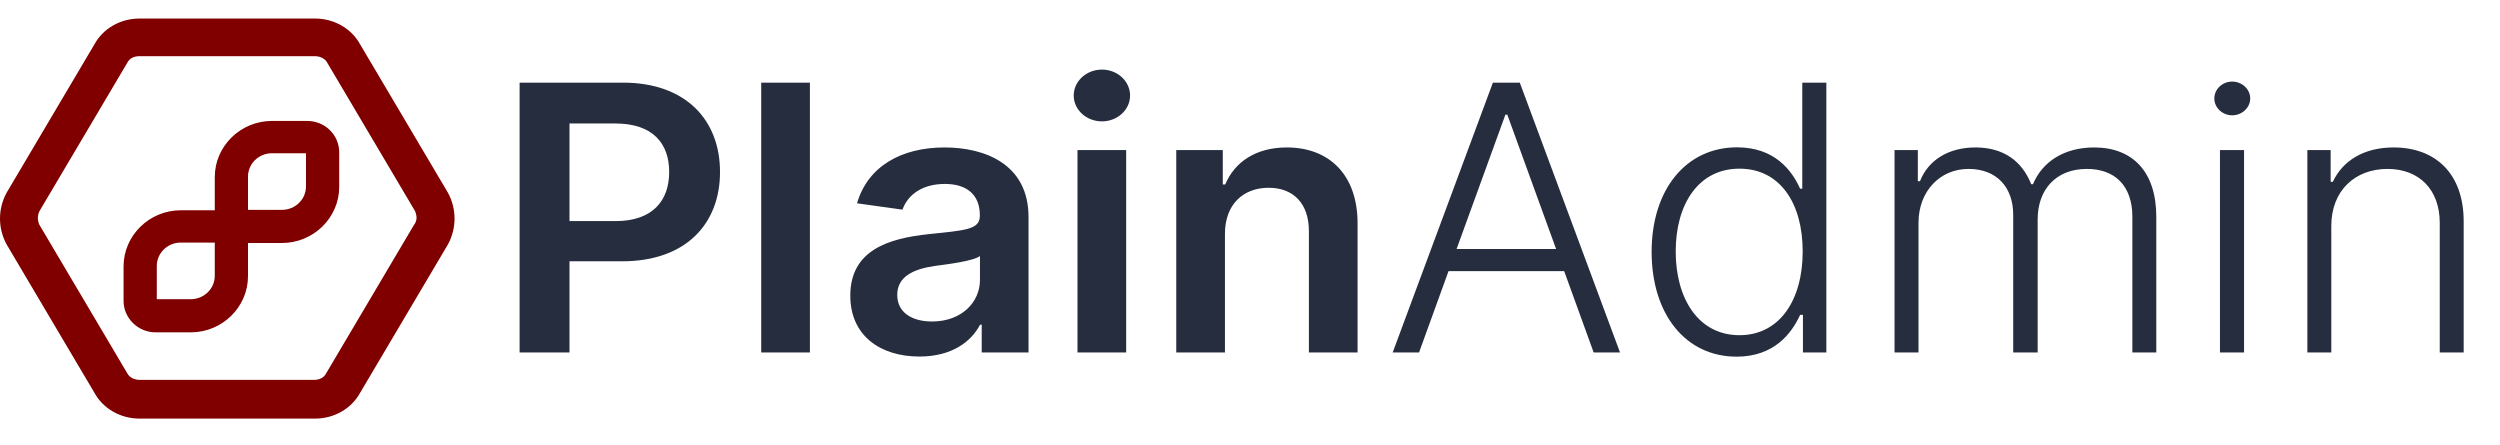 <svg width="146" height="26" viewBox="0 0 146 26" fill="none" xmlns="http://www.w3.org/2000/svg">
<path d="M30.345 20.583H33.259V15.259H36.338C40.054 15.259 42.049 13.074 42.049 10.042C42.049 7.034 40.078 4.826 36.377 4.826H30.345V20.583ZM33.259 12.912V7.211H35.93C38.114 7.211 39.08 8.365 39.08 10.042C39.08 11.72 38.114 12.912 35.946 12.912H33.259ZM47.299 4.826H44.455V20.583H47.299V4.826ZM53.695 20.822C55.588 20.822 56.719 19.952 57.238 18.96H57.332V20.583H60.066V12.674C60.066 9.55 57.466 8.611 55.164 8.611C52.627 8.611 50.678 9.719 50.05 11.873L52.705 12.243C52.988 11.435 53.789 10.742 55.18 10.742C56.499 10.742 57.222 11.404 57.222 12.566V12.612C57.222 13.412 56.366 13.451 54.237 13.674C51.896 13.92 49.657 14.605 49.657 17.267C49.657 19.591 51.393 20.822 53.695 20.822ZM54.434 18.775C53.247 18.775 52.399 18.244 52.399 17.221C52.399 16.151 53.349 15.705 54.622 15.528C55.368 15.428 56.861 15.243 57.23 14.951V16.344C57.23 17.66 56.146 18.775 54.434 18.775ZM62.925 20.583H65.769V8.765H62.925V20.583ZM64.355 7.088C65.258 7.088 65.997 6.411 65.997 5.58C65.997 4.741 65.258 4.064 64.355 4.064C63.444 4.064 62.705 4.741 62.705 5.58C62.705 6.411 63.444 7.088 64.355 7.088ZM71.537 13.659C71.537 11.95 72.59 10.966 74.09 10.966C75.559 10.966 76.439 11.912 76.439 13.489V20.583H79.282V13.058C79.29 10.227 77.641 8.611 75.15 8.611C73.344 8.611 72.103 9.458 71.553 10.773H71.411V8.765H68.693V20.583H71.537V13.659ZM82.873 20.583L84.593 15.836H91.349L93.069 20.583H94.609L88.756 4.826H87.185L81.333 20.583H82.873ZM85.064 14.543L87.916 6.695H88.026L90.877 14.543H85.064ZM101.419 20.829C103.611 20.829 104.632 19.468 105.127 18.39H105.292V20.583H106.659V4.826H105.253V11.02H105.127C104.648 9.958 103.65 8.604 101.443 8.604C98.466 8.604 96.455 11.066 96.455 14.705C96.455 18.375 98.458 20.829 101.419 20.829ZM101.584 19.575C99.181 19.575 97.861 17.436 97.861 14.682C97.861 11.958 99.165 9.85 101.584 9.85C103.941 9.85 105.277 11.85 105.277 14.682C105.277 17.536 103.925 19.575 101.584 19.575ZM110.641 20.583H112.041V13.012C112.041 11.173 113.289 9.865 114.963 9.865C116.612 9.865 117.571 10.943 117.571 12.543V20.583H119V12.805C119 11.104 120.037 9.865 121.876 9.865C123.47 9.865 124.53 10.804 124.53 12.666V20.583H125.928V12.666C125.928 10.019 124.538 8.611 122.299 8.611C120.54 8.611 119.268 9.45 118.726 10.758H118.623C118.089 9.419 117.028 8.611 115.363 8.611C113.784 8.611 112.606 9.358 112.127 10.581H112.001V8.765H110.641V20.583ZM129.646 20.583H131.053V8.765H129.646V20.583ZM130.361 6.734C130.934 6.734 131.413 6.288 131.413 5.749C131.413 5.21 130.934 4.764 130.361 4.764C129.787 4.764 129.316 5.21 129.316 5.749C129.316 6.288 129.787 6.734 130.361 6.734ZM136.148 13.197C136.148 11.135 137.531 9.865 139.432 9.865C141.286 9.865 142.481 11.081 142.481 13.012V20.583H143.879V12.928C143.879 10.127 142.221 8.611 139.786 8.611C138.019 8.611 136.801 9.411 136.236 10.619H136.11V8.765H134.75V20.583H136.148V13.197Z" fill="#262D3F"/>
<path d="M26.161 11.257L21.031 2.59C20.518 1.648 19.492 1.083 18.402 1.083H8.143C7.053 1.083 6.027 1.648 5.514 2.59L0.385 11.257C-0.128 12.199 -0.128 13.33 0.385 14.272L5.514 22.938C6.027 23.88 7.053 24.446 8.143 24.446H18.402C19.492 24.446 20.518 23.88 21.031 22.938L26.161 14.272C26.674 13.33 26.674 12.199 26.161 11.257ZM24.173 13.141L19.044 21.808C18.915 22.059 18.659 22.185 18.338 22.185H8.143C7.887 22.185 7.566 22.059 7.438 21.808L2.308 13.141C2.18 12.89 2.18 12.576 2.308 12.325L7.438 3.658C7.566 3.407 7.823 3.281 8.143 3.281H18.402C18.659 3.281 18.979 3.407 19.108 3.658L24.237 12.325C24.365 12.639 24.365 12.89 24.173 13.141Z" fill="#800000"/>
<path d="M17.939 7.312H15.885C14.185 7.312 12.793 8.676 12.793 10.341V12.53H10.558C8.858 12.53 7.466 13.893 7.466 15.559V17.571C7.466 18.441 8.198 19.159 9.087 19.159H11.141C12.841 19.159 14.233 17.795 14.233 16.13V13.941H16.468C18.168 13.941 19.56 12.578 19.56 10.912V8.9C19.56 8.002 18.824 7.312 17.939 7.312ZM12.793 16.105C12.793 16.999 12.054 17.723 11.141 17.723H9.087C8.986 17.723 8.907 17.645 8.907 17.546V15.534C8.907 14.64 9.645 13.916 10.558 13.916H12.793V16.105ZM18.119 10.888C18.119 11.782 17.381 12.505 16.468 12.505H14.233V10.316C14.233 9.422 14.972 8.699 15.885 8.699H17.939C18.04 8.699 18.119 8.776 18.119 8.875V10.888Z" fill="#800000" stroke="#800000" stroke-width="0.5"/>
</svg>
